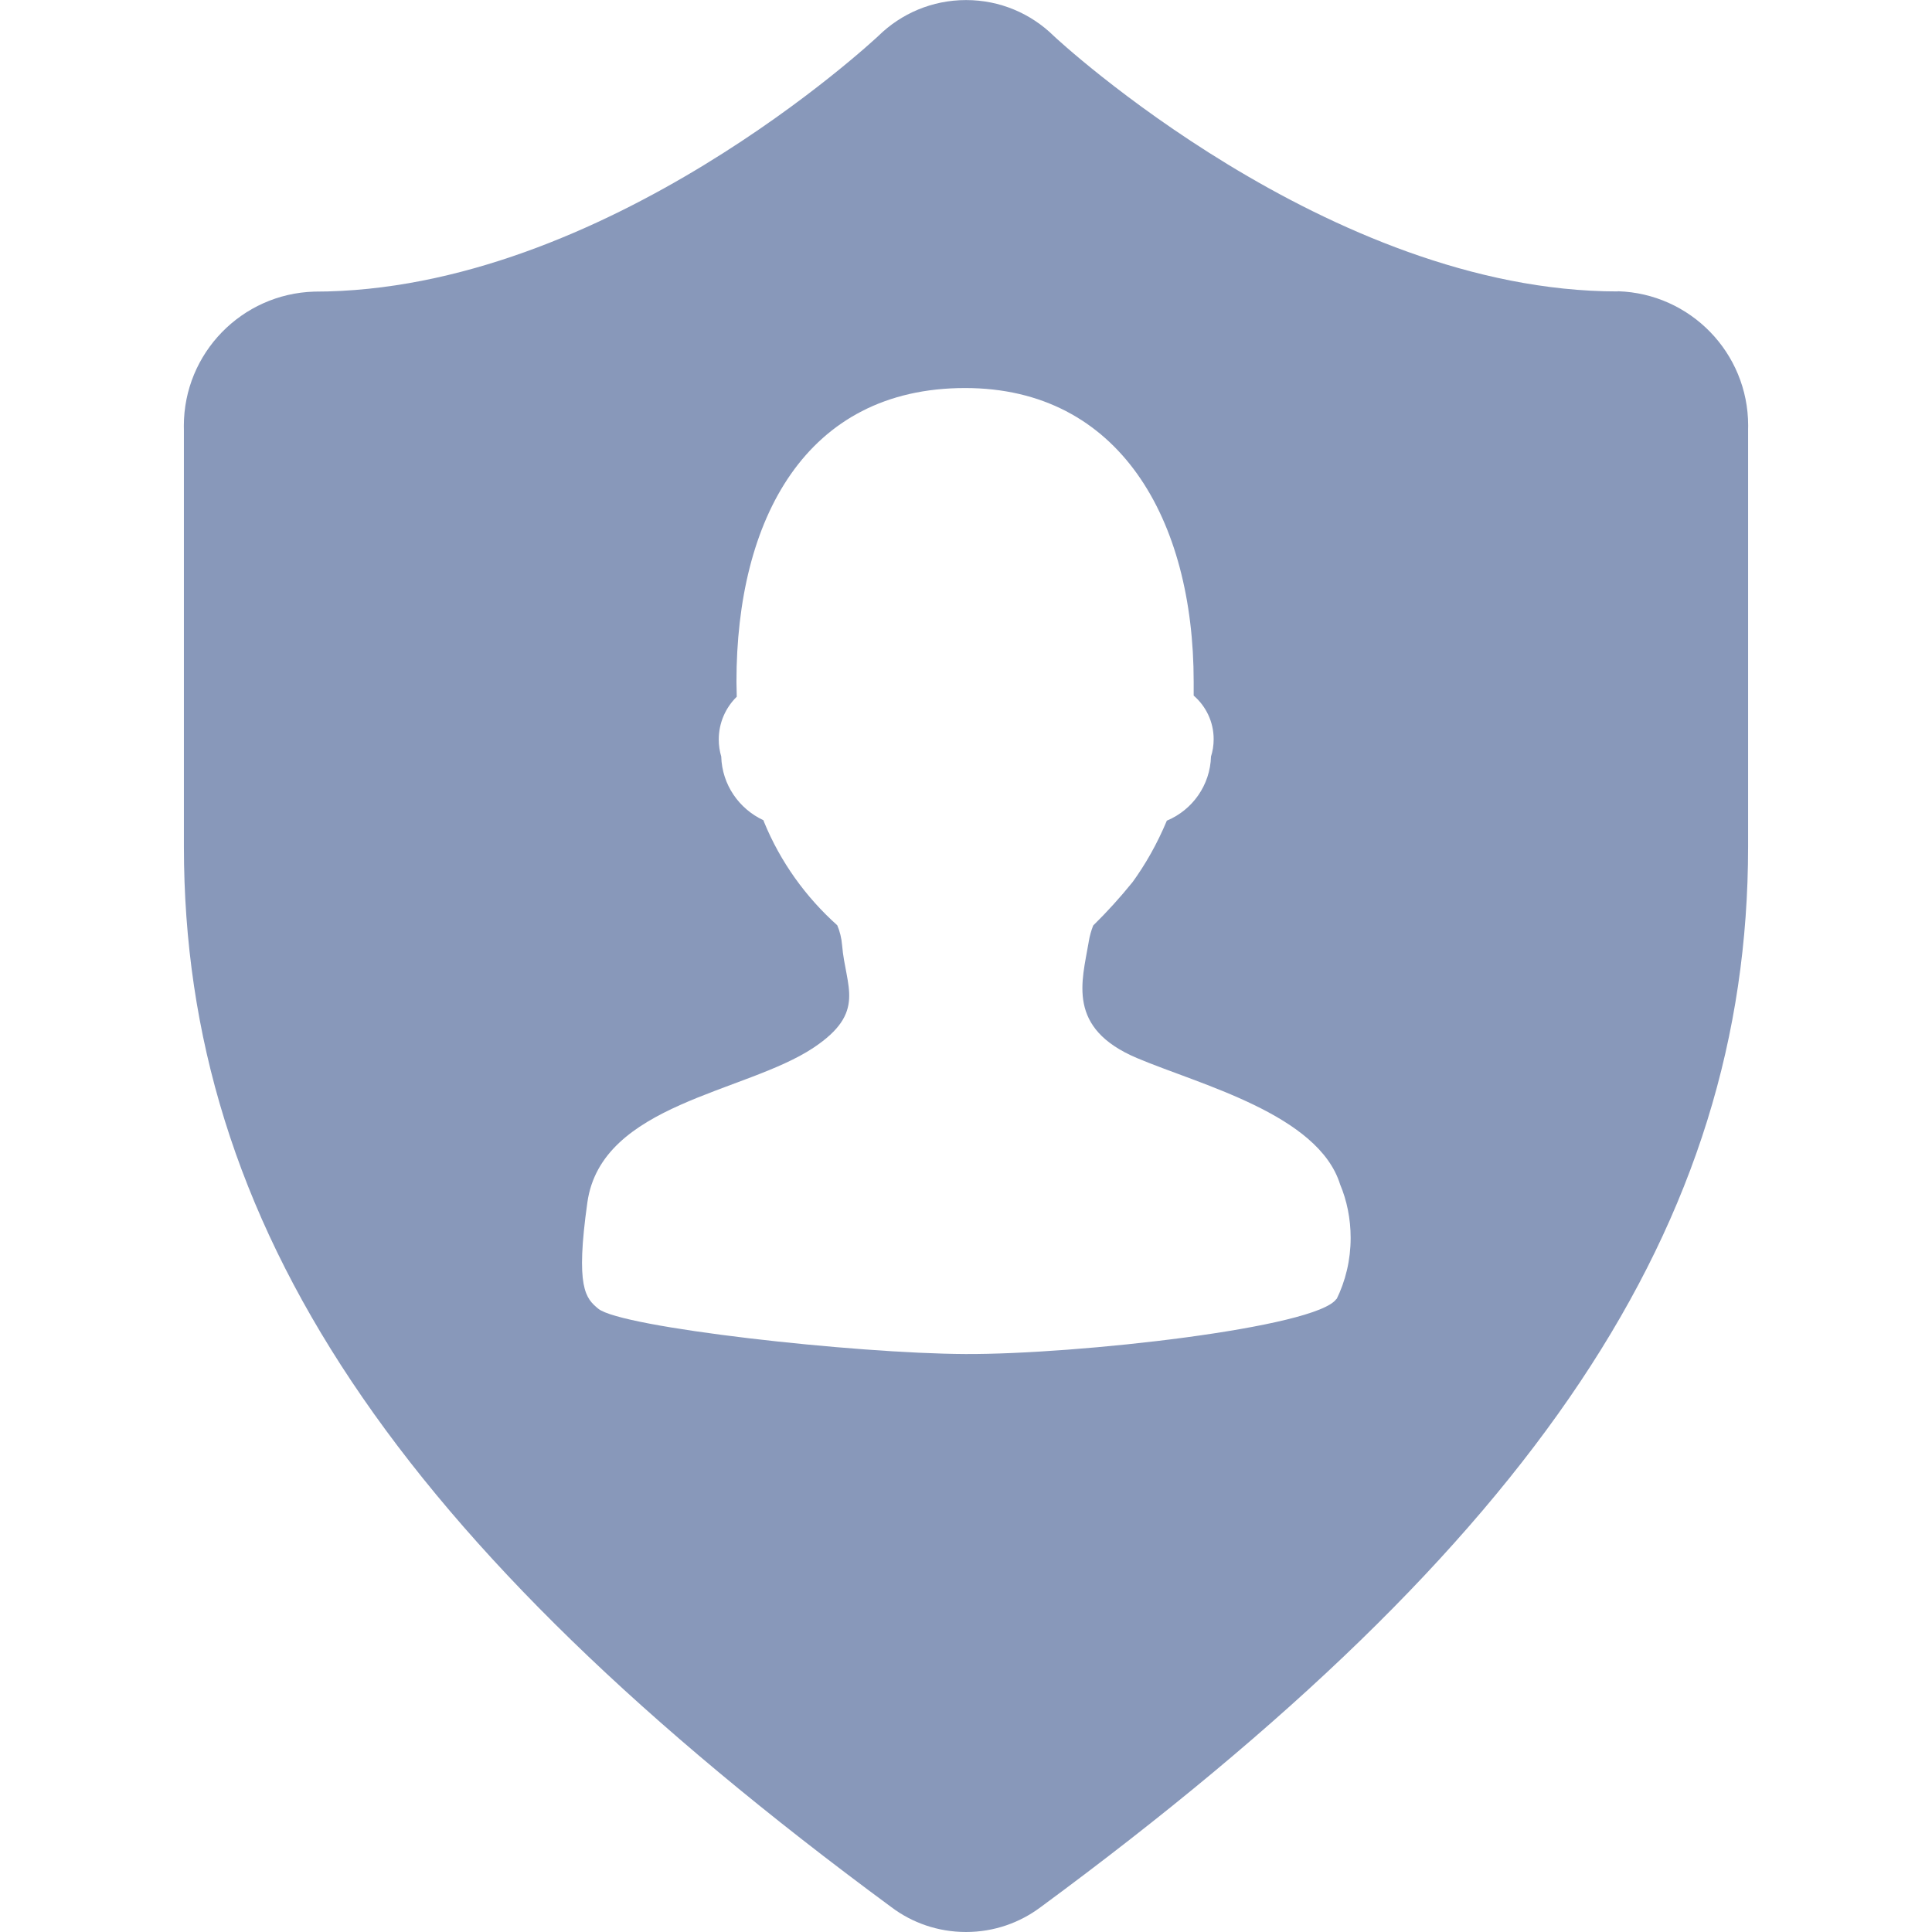 <!-- Generated by IcoMoon.io -->
<svg version="1.1" xmlns="http://www.w3.org/2000/svg" width="32" height="32" viewBox="0 0 32 32">
<title>secret</title>
<path fill="#8898ba" d="M26.794 4.827c-4.792 0-9.301-4.191-9.345-4.236-0.373-0.365-0.884-0.59-1.448-0.59s-1.075 0.225-1.448 0.59l0-0c-0.068 0.063-4.531 4.239-9.348 4.239-1.201 0.036-2.16 1.019-2.16 2.225 0 0.021 0 0.043 0.001 0.064l-0-0.003v6.906c0 6.26 3.505 11.514 11.72 17.568 0.34 0.256 0.769 0.41 1.234 0.41s0.894-0.154 1.239-0.414l-0.005 0.004c8.215-6.051 11.72-11.305 11.72-17.568v-6.912c0.001-0.018 0.001-0.040 0.001-0.061 0-1.206-0.959-2.188-2.157-2.225l-0.003-0zM22.136 21.513c-0.318 0.478-4.301 0.922-6.144 0.914s-5.703-0.439-6.082-0.75c-0.21-0.173-0.381-0.346-0.181-1.763 0.233-1.635 2.619-1.811 3.743-2.559 0.887-0.589 0.533-1.008 0.476-1.697-0.010-0.122-0.038-0.235-0.083-0.339l0.003 0.007c-0.526-0.471-0.942-1.052-1.212-1.709l-0.011-0.031c-0.406-0.19-0.685-0.589-0.699-1.054l-0-0.002c-0.026-0.085-0.041-0.182-0.041-0.282 0-0.277 0.114-0.528 0.298-0.708l0-0c0-0.082-0.005-0.165-0.005-0.248 0-2.687 1.143-4.865 3.787-4.865 2.558 0 3.786 2.178 3.786 4.865 0 0.076 0 0.152 0 0.229 0.203 0.176 0.331 0.434 0.331 0.722 0 0.103-0.016 0.202-0.046 0.294l0.002-0.007c-0.014 0.477-0.308 0.883-0.723 1.059l-0.008 0.003c-0.163 0.388-0.353 0.723-0.577 1.031l0.010-0.014c-0.212 0.262-0.426 0.497-0.652 0.719l-0.001 0.001c-0.032 0.080-0.059 0.174-0.075 0.272l-0.001 0.008c-0.109 0.645-0.369 1.42 0.799 1.915 1.043 0.442 3.006 0.93 3.367 2.095 0.11 0.261 0.174 0.565 0.174 0.884 0 0.368-0.085 0.716-0.238 1.026l0.006-0.014z"></path>
</svg>
